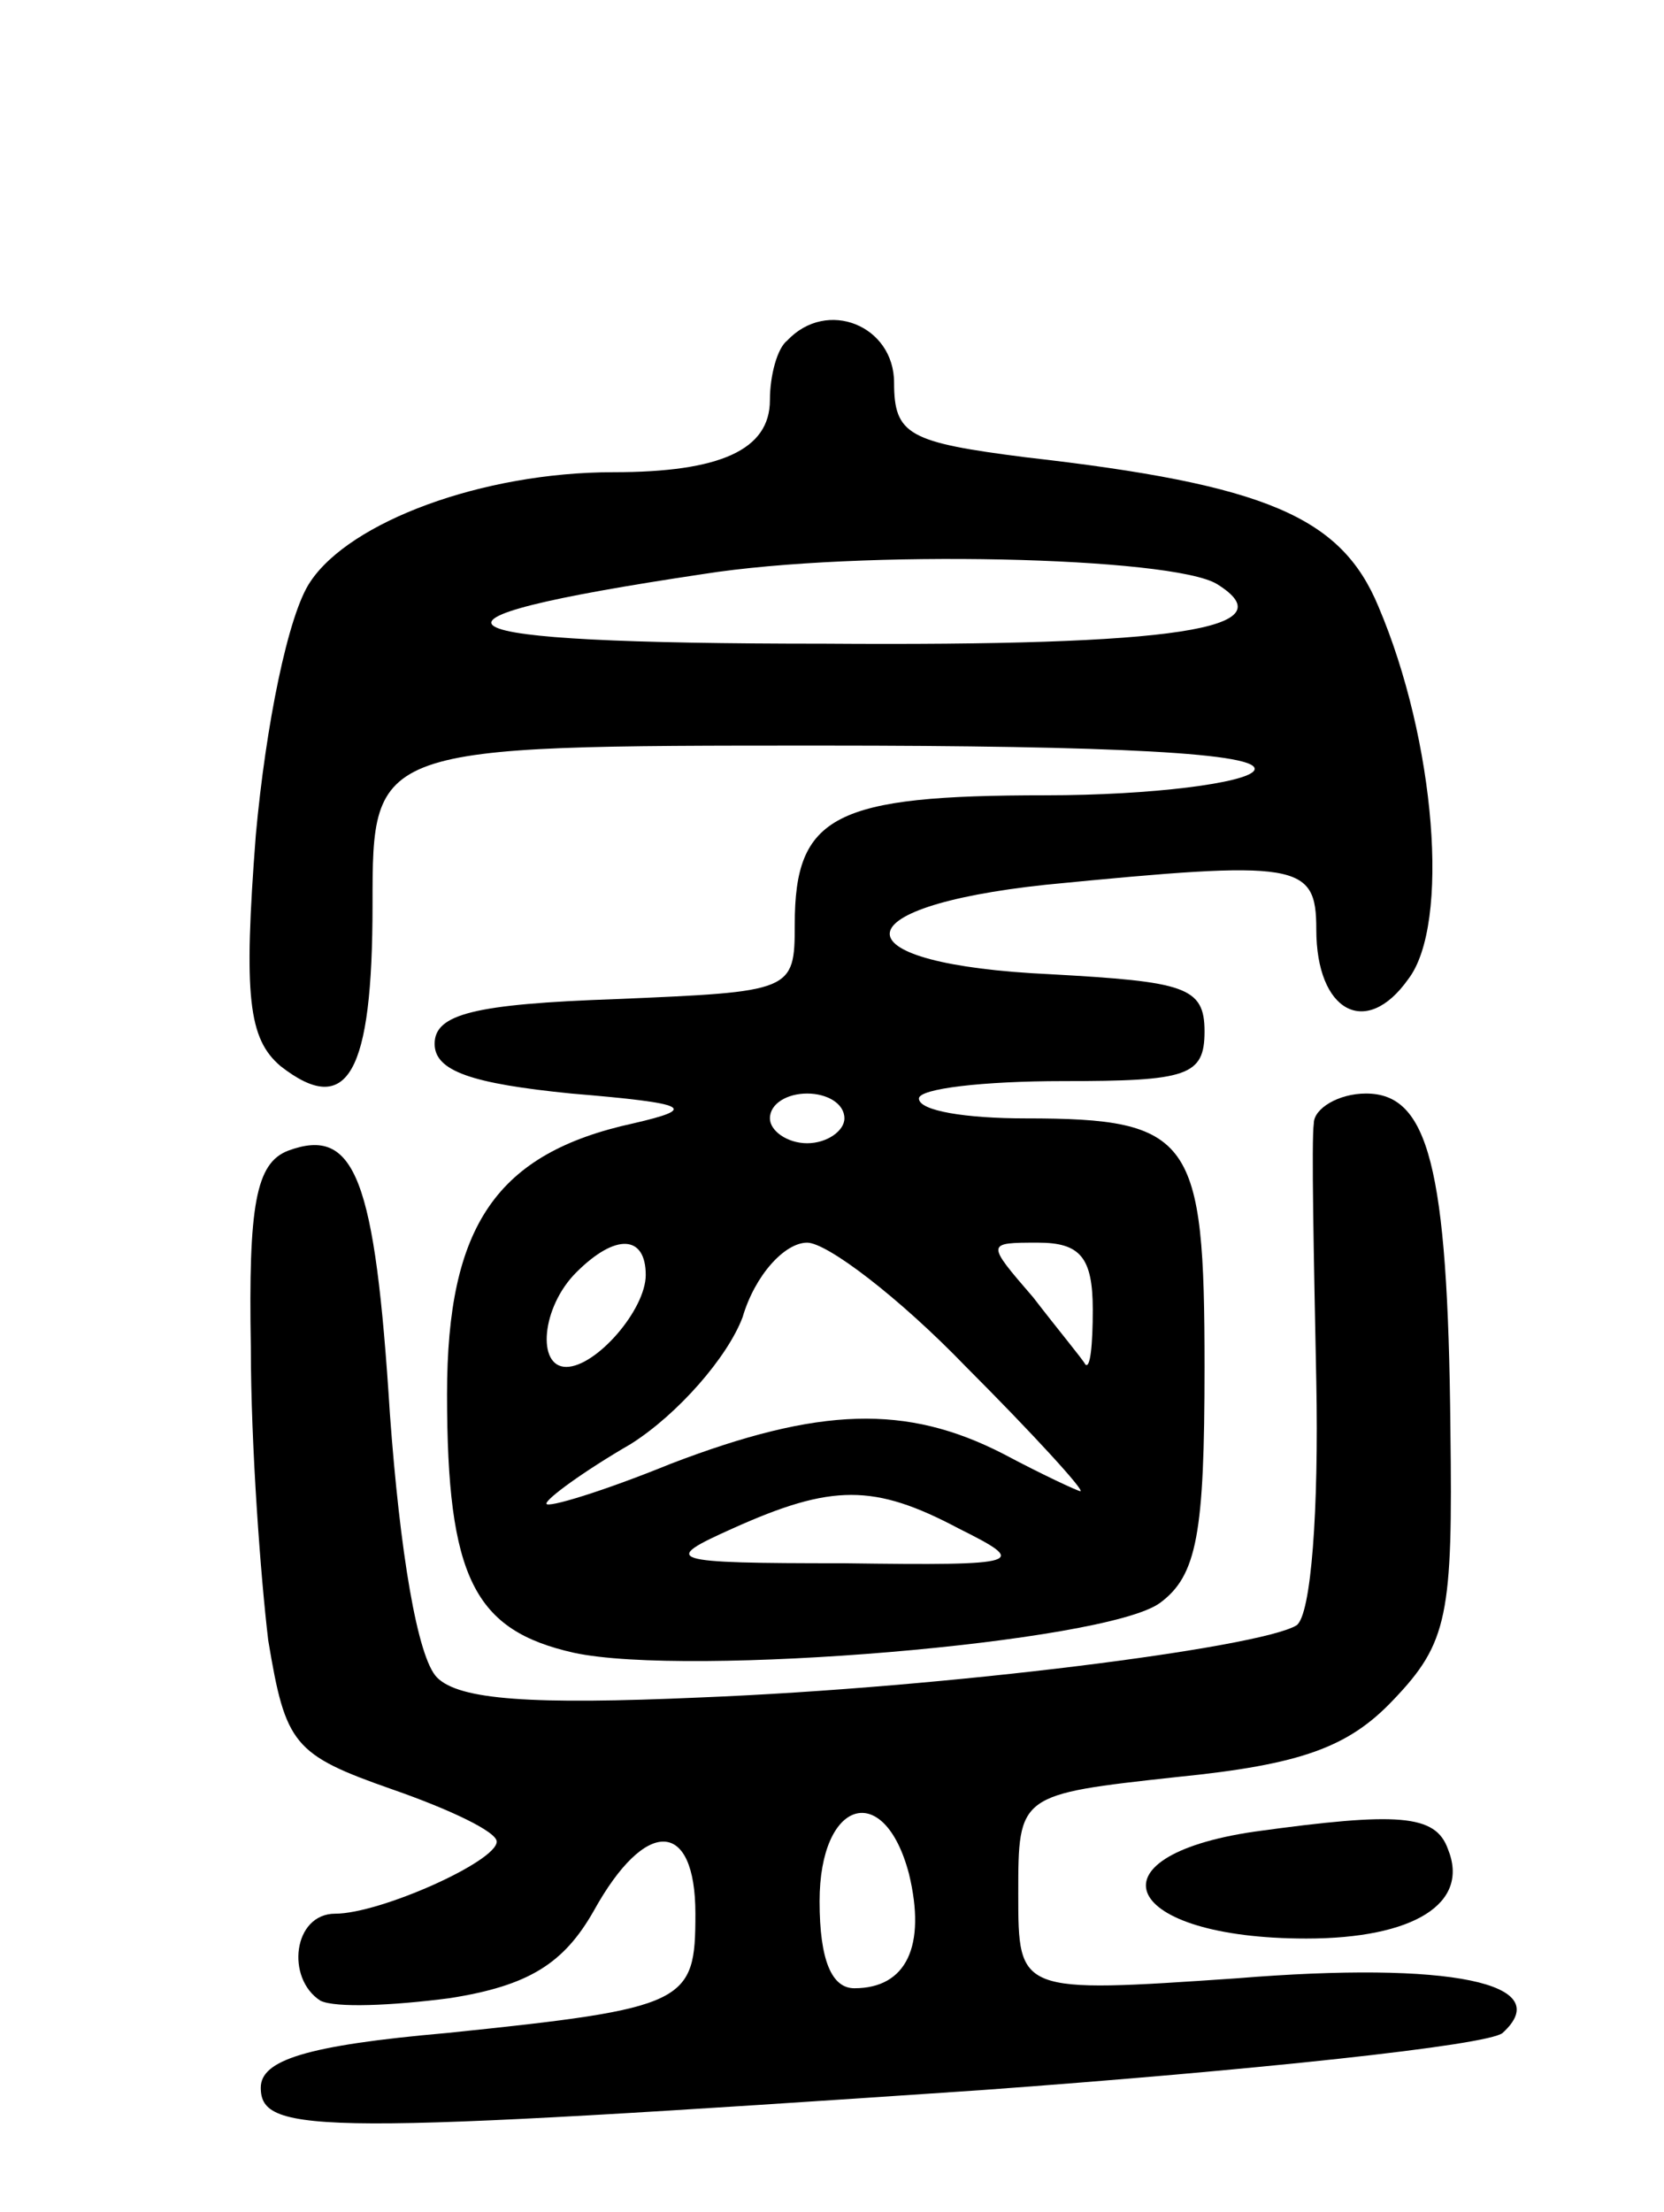 <svg version="1.0" xmlns="http://www.w3.org/2000/svg"
 width="67pt" height="89pt" viewBox="0 0 67 89"
 preserveAspectRatio="xMidYMid meet">
<g transform="translate(0,89) scale(0.1,-0.1)"
fill="#000000" stroke="none">
<path d="M317 753 c-4 -3 -7 -14 -7 -24 0 -20 -20 -29 -63 -29 -53 0 -106 -20
-122 -44 -9 -13 -18 -58 -22 -102 -5 -65 -3 -82 10 -93 27 -21 37 -3 37 65 0
64 0 64 181 64 117 0 178 -3 174 -10 -3 -5 -41 -10 -84 -10 -85 0 -101 -8
-101 -52 0 -27 -1 -27 -72 -30 -57 -2 -73 -6 -73 -18 0 -11 15 -16 55 -20 48
-4 51 -6 25 -12 -55 -12 -75 -41 -75 -109 0 -74 11 -95 51 -104 46 -10 214 4
236 20 15 11 18 28 18 95 0 92 -5 100 -72 100 -24 0 -43 3 -43 8 0 4 26 7 58
7 50 0 57 2 57 20 0 18 -8 20 -62 23 -86 4 -86 27 -2 36 102 10 109 9 109 -18
0 -33 20 -44 37 -20 17 22 11 96 -12 150 -15 36 -45 49 -142 60 -47 6 -53 9
-53 30 0 23 -27 34 -43 17z m173 -98 c29 -18 -16 -25 -158 -24 -162 0 -176 9
-49 28 63 10 189 7 207 -4z m-150 -215 c0 -5 -7 -10 -15 -10 -8 0 -15 5 -15
10 0 6 7 10 15 10 8 0 15 -4 15 -10z m-80 -63 c0 -14 -20 -37 -32 -37 -12 0
-10 24 4 38 16 16 28 15 28 -1z m129 -37 c27 -27 48 -50 46 -50 -1 0 -16 7
-31 15 -39 20 -74 19 -134 -4 -27 -11 -50 -18 -50 -16 0 2 15 13 34 24 19 12
39 35 45 51 5 17 17 30 26 30 8 0 37 -22 64 -50z m51 23 c0 -14 -1 -24 -3 -22
-1 2 -11 14 -21 27 -19 22 -19 22 2 22 17 0 22 -6 22 -27z m-54 -88 c28 -14
27 -15 -46 -14 -72 0 -74 1 -45 14 40 18 57 18 91 0z"/>
<path d="M529 438 c-1 -7 0 -54 1 -104 1 -51 -2 -94 -8 -98 -15 -9 -140 -25
-240 -29 -68 -3 -97 -1 -106 8 -8 8 -15 51 -19 106 -6 95 -14 116 -41 106 -13
-5 -16 -22 -15 -79 0 -40 4 -93 7 -118 7 -42 10 -46 50 -60 23 -8 42 -17 42
-21 0 -8 -47 -29 -65 -29 -17 0 -20 -26 -6 -35 6 -3 29 -2 52 1 32 5 46 14 58
35 21 38 41 37 41 -1 0 -36 -3 -38 -100 -48 -57 -5 -75 -11 -75 -22 0 -19 24
-19 290 -1 110 8 204 18 210 23 22 20 -21 29 -107 22 -88 -6 -88 -6 -88 34 0
40 0 40 64 47 50 5 69 12 87 31 22 23 24 34 23 109 -1 106 -9 135 -34 135 -11
0 -21 -6 -21 -12z m-163 -302 c7 -29 -1 -46 -22 -46 -9 0 -14 11 -14 35 0 41
26 49 36 11z"/>
<path d="M505 153 c-68 -10 -53 -43 21 -43 43 0 66 14 57 36 -5 14 -20 15 -78
7z"/>
</g>
</svg>
